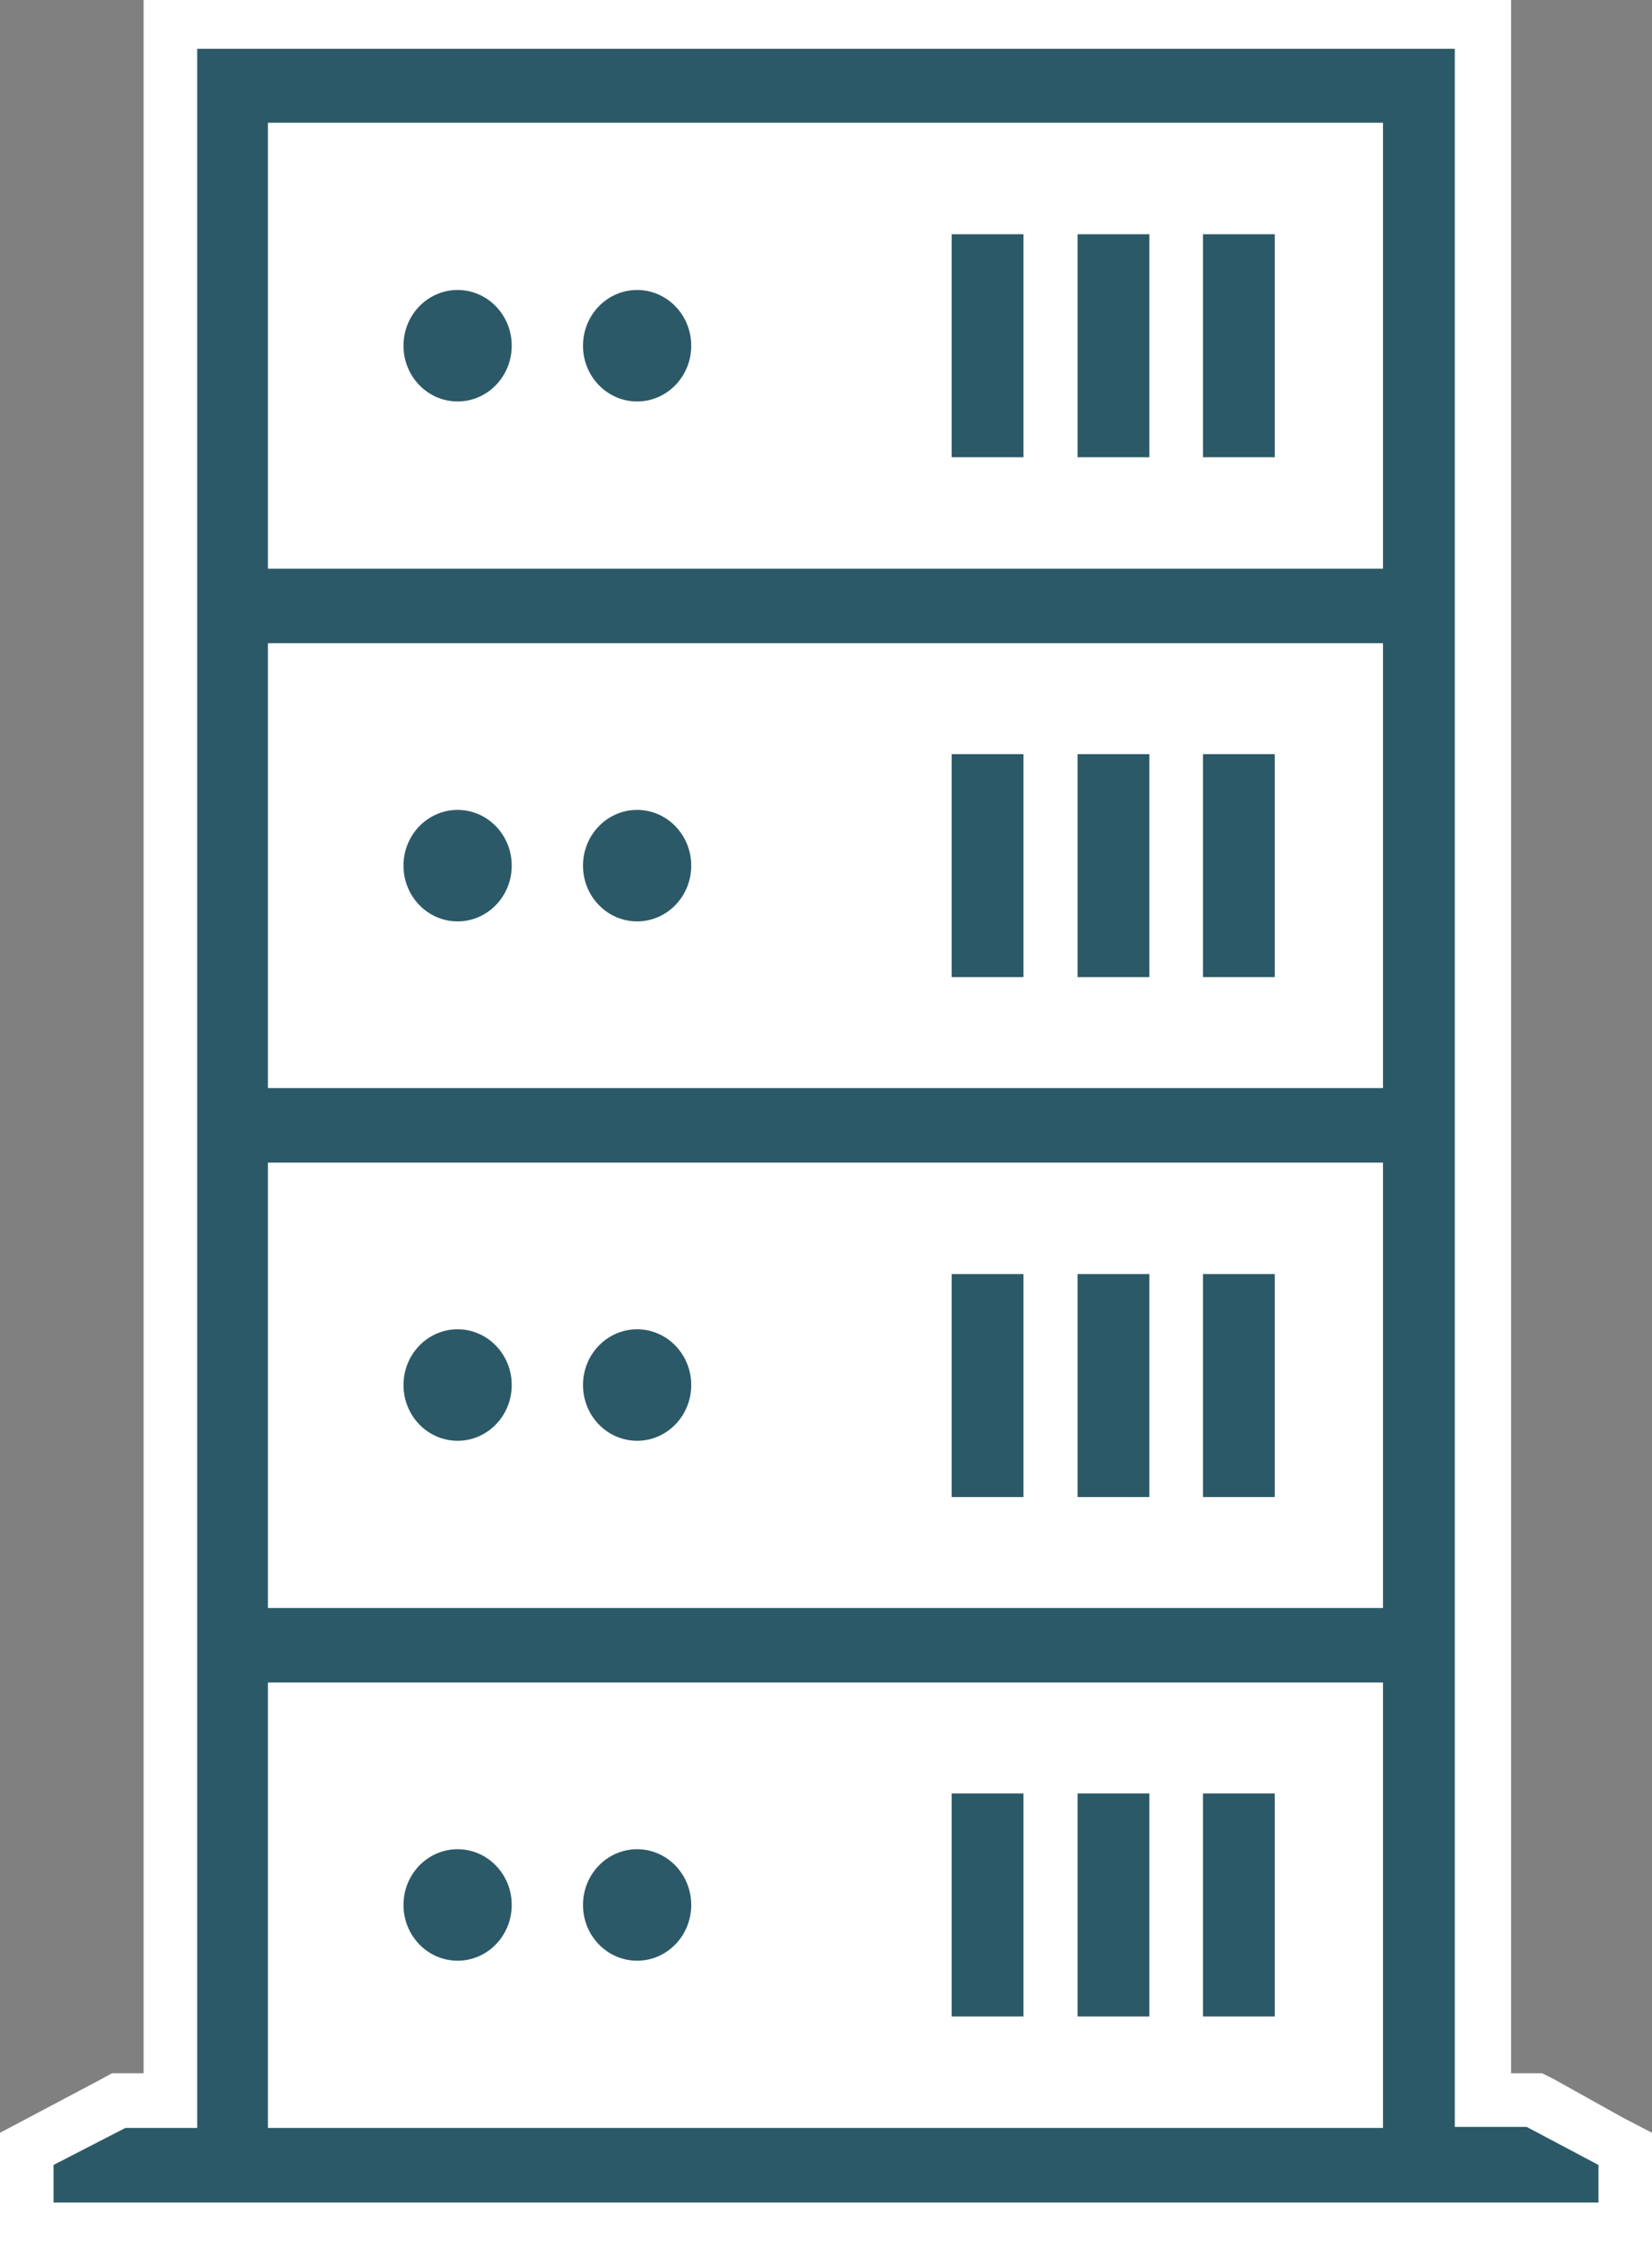 <svg id="Layer_1" data-name="Layer 1" xmlns="http://www.w3.org/2000/svg" viewBox="0 0 30.83 42.09"><rect x="0" y="0" width="30.83" height="42.09" fill="#808080" stroke="none"/><defs><style>.cls-1{fill:#fff;}.cls-2{fill:none;}.cls-3{fill:#2c5967;}</style></defs><title>OLD-Server - Big-Storage-Server</title>
<polygon class="cls-1" points="0.5 40.09 2.22 39.18 3.18 39.18 3.18 0.5 27.65 0.5 27.65 39.18 28.61 39.18 30.33 40.07 30.33 41.57 0.5 41.59 0.5 40.09"/><path class="cls-1" d="M27.15,1V39.68h1.34l1.34.69v.7L1,41.09v-.7l1.34-.71H3.68V1H27.15m1-1H2.68V38.68H2.09l-.22.12-1.34.71L0,39.79v2.3H1l28.83,0h1v-2.3l-.54-.28L29,38.79l-.22-.11h-.58V0Z"/><path class="cls-2" d="M25.81,2.29H5v8.32H25.81ZM8.54,7.49a1,1,0,1,1,1-1A1,1,0,0,1,8.54,7.49Zm3.35,0a1,1,0,1,1,1-1A1,1,0,0,1,11.89,7.49Zm7.21,1H17.76V4.37H19.1Zm2.35,0H20.11V4.37h1.34Zm2.35,0H22.45V4.37H23.8Z"/><path class="cls-2" d="M25.81,12H5V20.3H25.81ZM8.54,17.19a1,1,0,1,1,1-1A1,1,0,0,1,8.54,17.19Zm3.35,0a1,1,0,1,1,1-1A1,1,0,0,1,11.89,17.19Zm7.21,1H17.76V14.07H19.1Zm2.35,0H20.11V14.07h1.34Zm1,0V14.07H23.8v4.16Z"/><path class="cls-2" d="M5,39.7H25.81V31.39H5Zm17.43-6.24H23.8v4.16H22.45Zm-2.34,0h1.34v4.16H20.11Zm-2.35,0H19.1v4.16H17.76Zm-5.87,1a1,1,0,1,1-1,1A1,1,0,0,1,11.89,34.5Zm-3.35,0a1,1,0,1,1-1,1A1,1,0,0,1,8.54,34.5Z"/><path class="cls-2" d="M5,21.69V30H25.81V21.69H5Zm3.52,5.19a1,1,0,1,1,1-1A1,1,0,0,1,8.54,26.88Zm13.91-3.11H23.8v4.15H22.45Zm-2.34,0h1.34v4.15H20.11Zm-2.35,0H19.1v4.15H17.76Zm-5.87,1a1,1,0,1,1-1,1A1,1,0,0,1,11.89,24.8Z"/><ellipse class="cls-3" cx="11.89" cy="35.54" rx="1.01" ry="1.04"/><path class="cls-3" d="M28.49,39.68v0H27.15V.91H3.68V39.7H2.34L1,40.39v.7l28.83,0v-.7ZM5,2.29H25.81v8.32H5ZM5,12H25.81V20.3H5ZM25.81,39.7H5V31.39H25.81Zm0-9.7H5V21.69H25.81Z"/><ellipse class="cls-3" cx="8.54" cy="35.54" rx="1.01" ry="1.04"/><rect class="cls-3" x="20.11" y="33.46" width="1.34" height="4.16"/><rect class="cls-3" x="17.76" y="33.46" width="1.34" height="4.16"/><rect class="cls-3" x="20.11" y="23.77" width="1.34" height="4.16"/><ellipse class="cls-3" cx="11.89" cy="25.84" rx="1.01" ry="1.04"/><rect class="cls-3" x="17.76" y="23.77" width="1.34" height="4.16"/><rect class="cls-3" x="22.45" y="33.46" width="1.34" height="4.16"/><ellipse class="cls-3" cx="8.54" cy="25.84" rx="1.01" ry="1.04"/><rect class="cls-3" x="22.45" y="23.77" width="1.34" height="4.16"/><ellipse class="cls-3" cx="11.89" cy="6.45" rx="1.01" ry="1.04"/><rect class="cls-3" x="17.76" y="4.37" width="1.34" height="4.16"/><rect class="cls-3" x="22.45" y="4.37" width="1.34" height="4.16"/><rect class="cls-3" x="20.11" y="4.37" width="1.34" height="4.16"/><ellipse class="cls-3" cx="8.54" cy="6.45" rx="1.01" ry="1.04"/><rect class="cls-3" x="22.45" y="14.07" width="1.34" height="4.16"/><rect class="cls-3" x="20.11" y="14.07" width="1.34" height="4.16"/><ellipse class="cls-3" cx="8.54" cy="16.15" rx="1.01" ry="1.04"/><ellipse class="cls-3" cx="11.89" cy="16.15" rx="1.01" ry="1.04"/><rect class="cls-3" x="17.76" y="14.07" width="1.34" height="4.16"/></svg>
